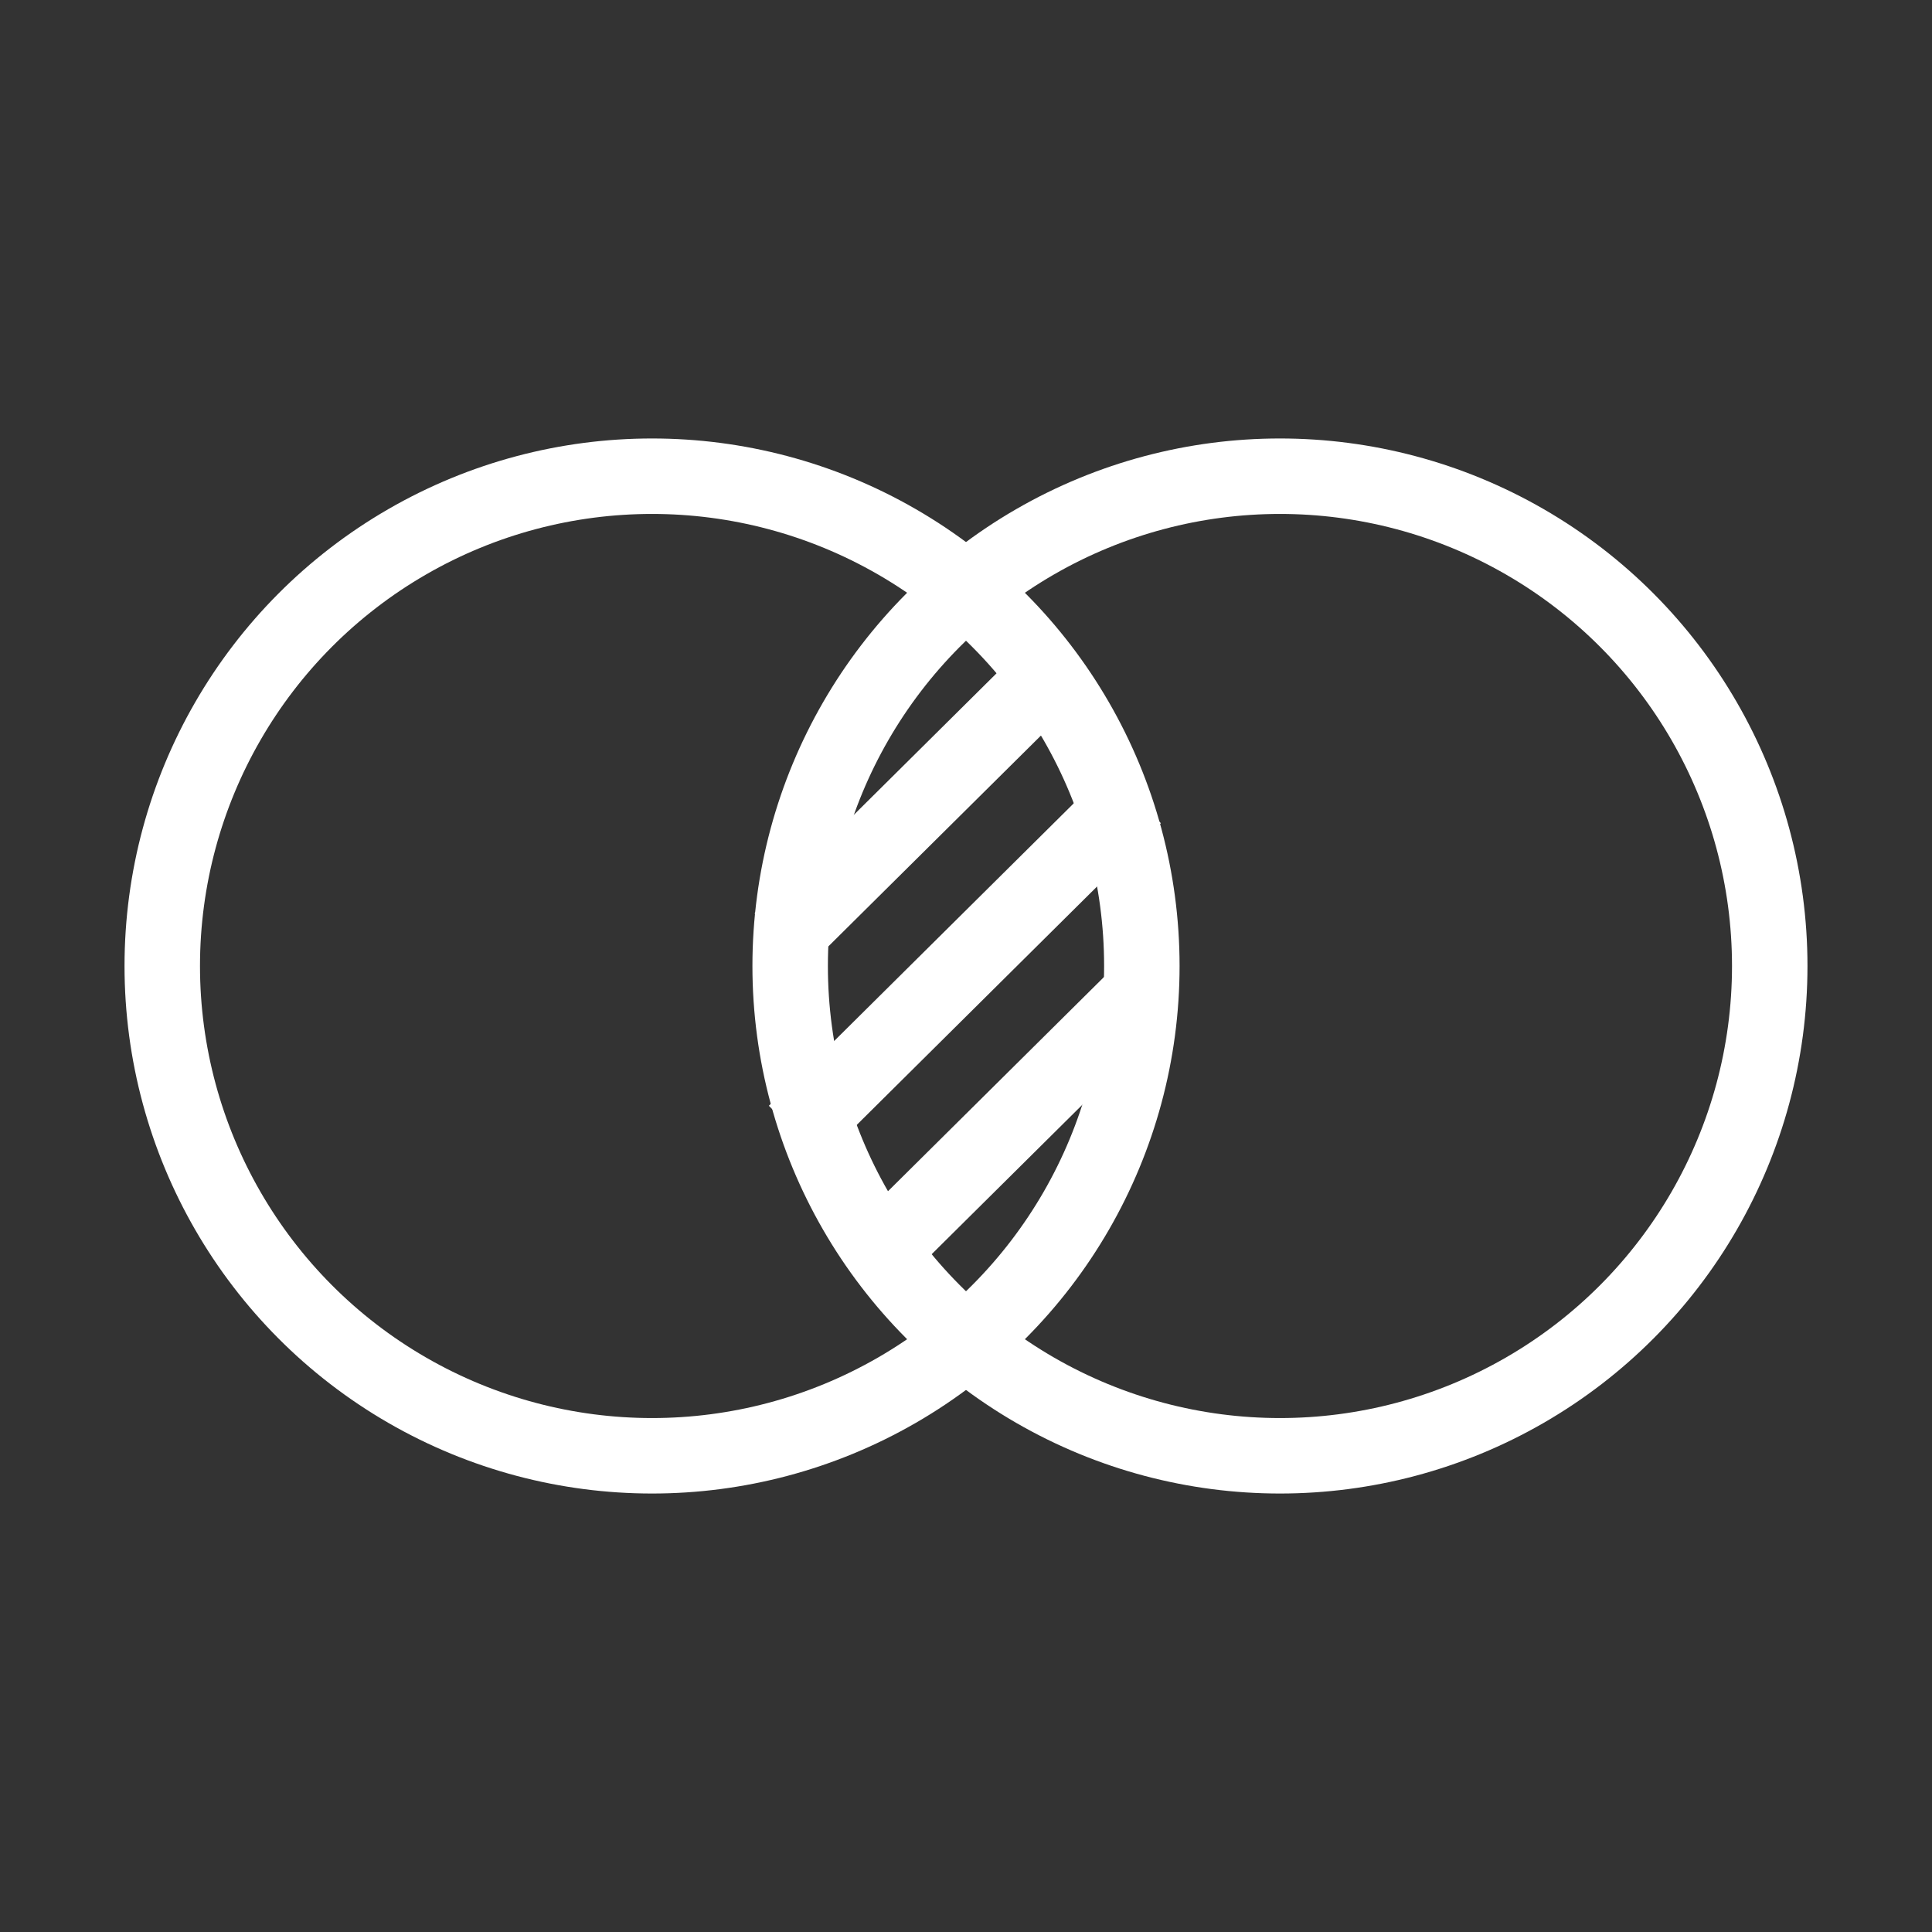 <svg style="enable-background:new 0 0 512 512;" version="1.1" viewBox="0 0 512 512" xml:space="preserve" xmlns="http://www.w3.org/2000/svg" xmlns:xlink="http://www.w3.org/1999/xlink"><rect x="0" y="0" width="512" height="512" fill="#333333" stroke="none"/><style type="text/css">
	.st0{fill:none;stroke:#ffffff;stroke-width:20;stroke-linecap:square;stroke-miterlimit:10;}
</style><g id="Layer_1"/><g id="Layer_2"><g><circle class="st0" cx="172.8" cy="256" r="129.8"/><circle class="st0" cx="339.2" cy="256" r="129.8"/><line class="st0" x1="214.1" x2="275" y1="242.1" y2="181.7"/><line class="st0" x1="217.9" x2="293.5" y1="293.1" y2="218.1"/><line class="st0" x1="235.5" x2="296.3" y1="329.6" y2="269.3"/></g></g></svg>